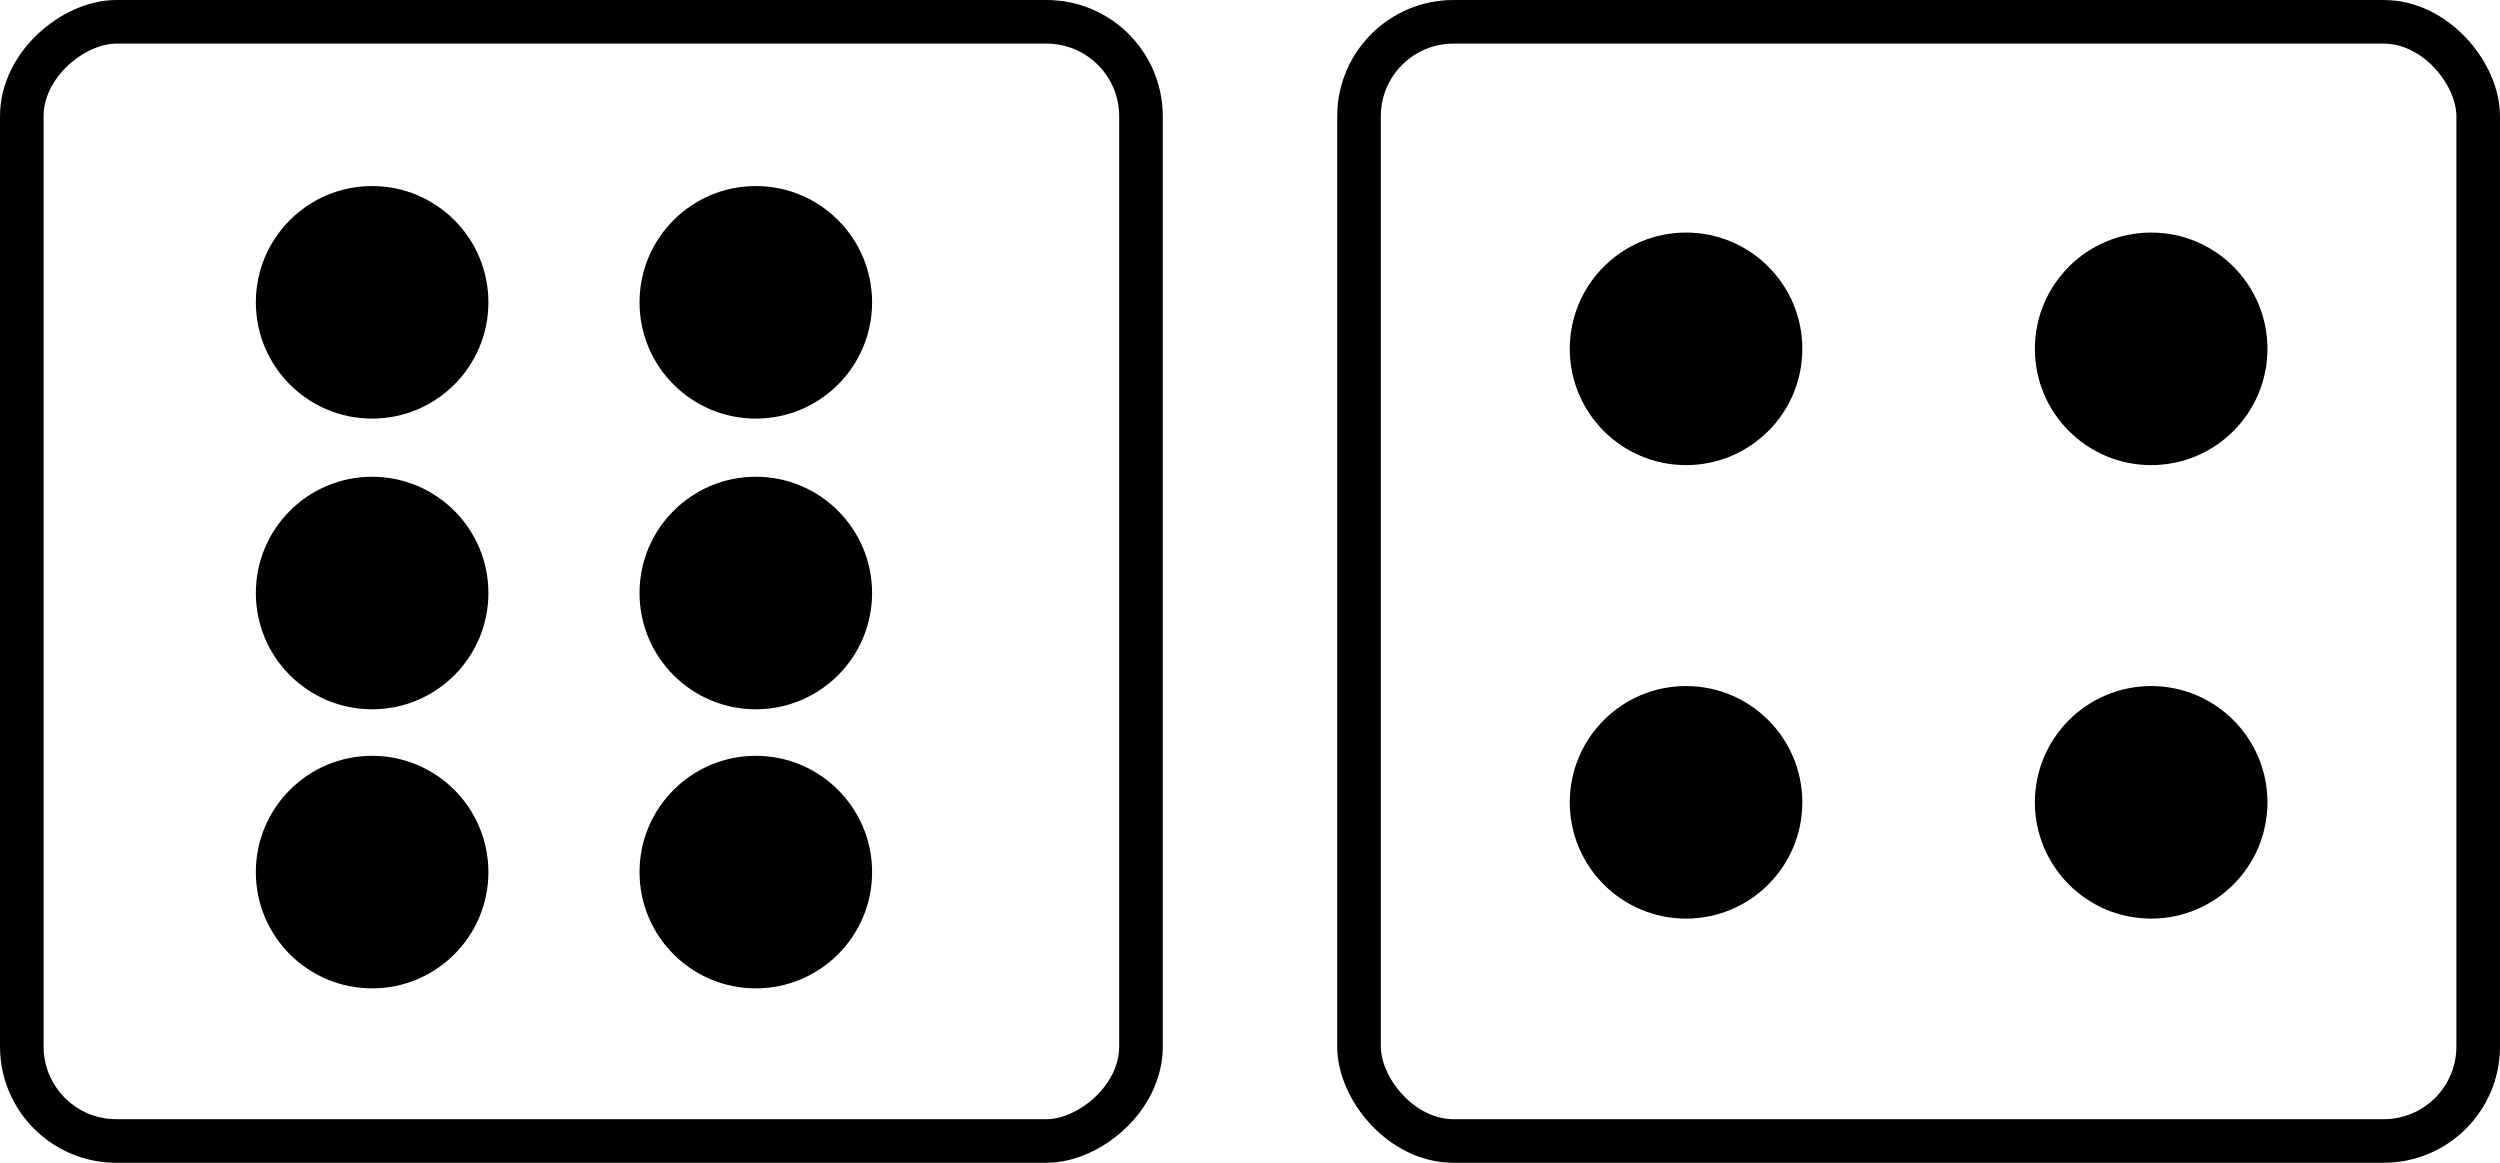 <svg width="172" height="80" viewBox="0 0 172 80" fill="none" xmlns="http://www.w3.org/2000/svg">
<rect x="93.5" y="1.5" width="77" height="77" rx="6.5" stroke="black" stroke-width="3"/>
<circle cx="148" cy="24" r="8" fill="black"/>
<circle cx="116" cy="55.2" r="8" fill="black"/>
<circle cx="148" cy="55.2" r="8" fill="black"/>
<circle cx="116" cy="24" r="8" fill="black"/>
<rect x="1.5" y="78.5" width="77" height="77" rx="6.5" transform="rotate(-90 1.5 78.5)" stroke="black" stroke-width="3"/>
<circle cx="25.602" cy="20.8" r="8" transform="rotate(-90 25.602 20.8)" fill="black"/>
<circle cx="52" cy="60" r="8" transform="rotate(-90 52 60)" fill="black"/>
<circle cx="52" cy="20.8" r="8" transform="rotate(-90 52 20.8)" fill="black"/>
<circle cx="25.602" cy="40.8" r="8" transform="rotate(-90 25.602 40.8)" fill="black"/>
<circle cx="52" cy="40.8" r="8" transform="rotate(-90 52 40.8)" fill="black"/>
<circle cx="25.602" cy="60" r="8" transform="rotate(-90 25.602 60)" fill="black"/>
</svg>
